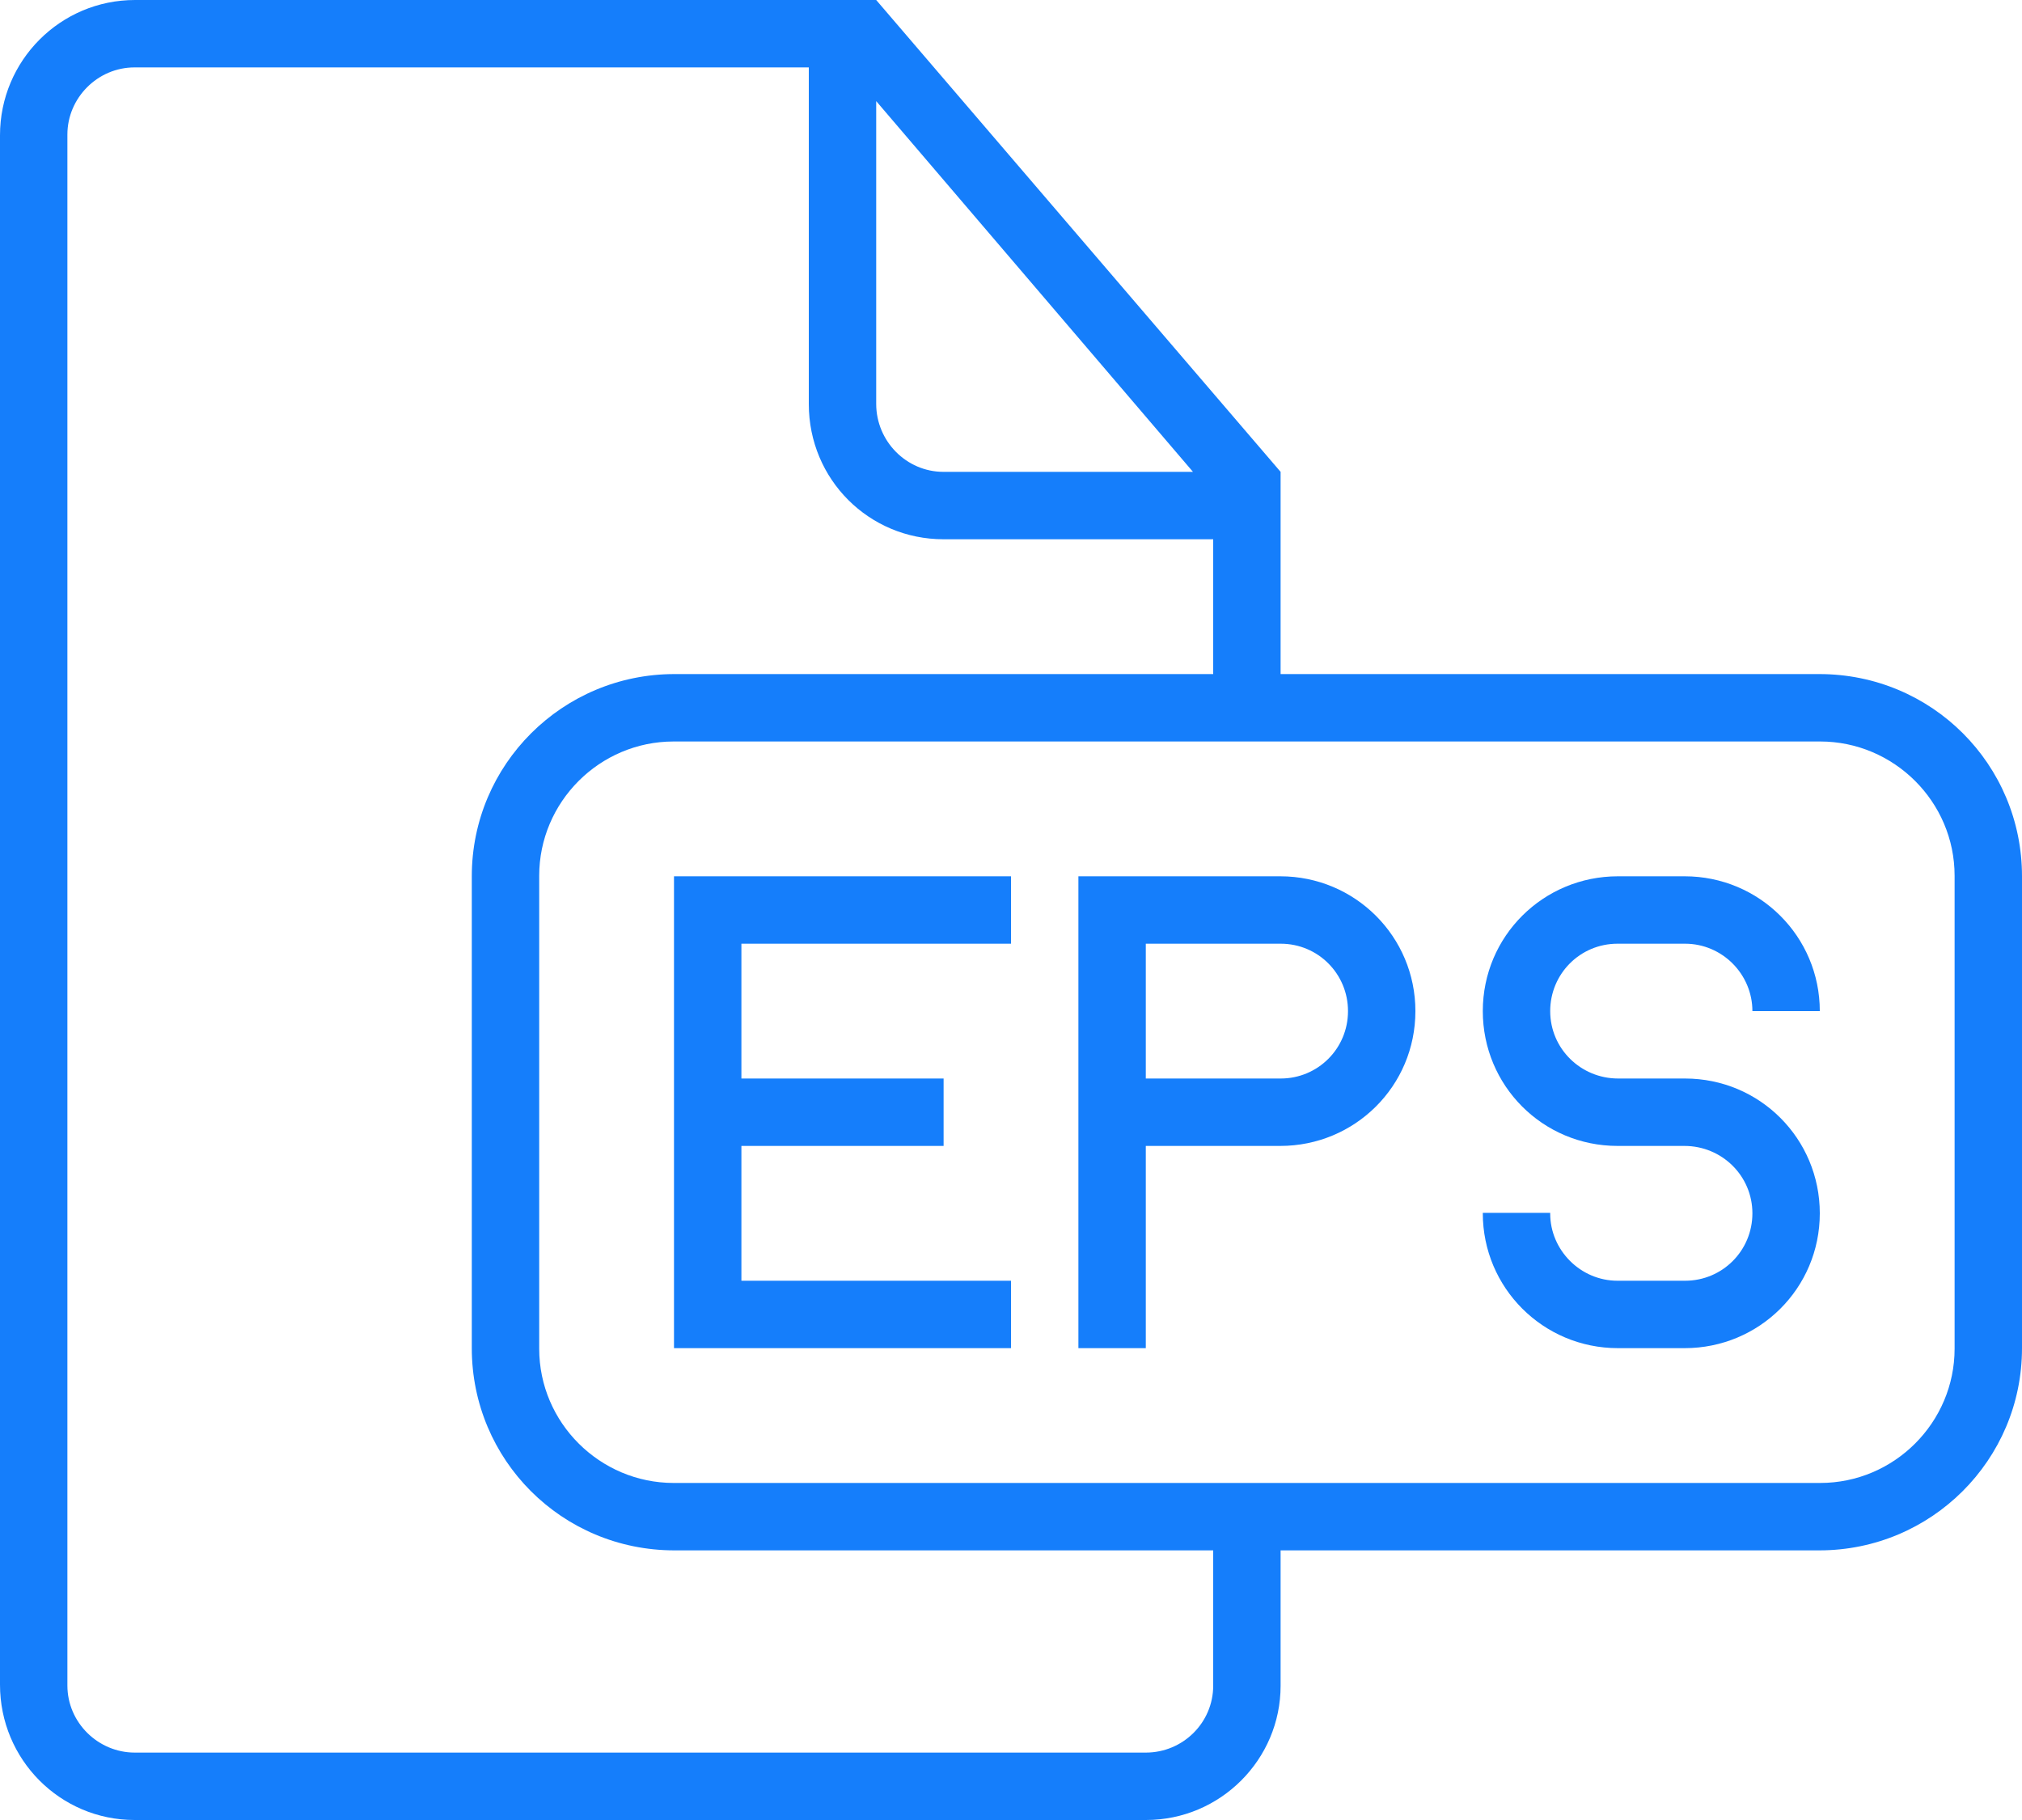 <?xml version="1.0" encoding="UTF-8"?>
<svg width="30px" height="27px" viewBox="0 0 30 27" version="1.1" xmlns="http://www.w3.org/2000/svg" xmlns:xlink="http://www.w3.org/1999/xlink">
    <!-- Generator: Sketch 61.2 (89653) - https://sketch.com -->
    <title>iconfinder_icon-83-document-file-eps_315011</title>
    <desc>Created with Sketch.</desc>
    <g id="Page-1" stroke="none" stroke-width="1" fill="none" fill-rule="evenodd">
        <g id="iconfinder_icon-83-document-file-eps_315011" fill="#157EFB" fill-rule="nonzero">
            <path d="M19,10 L19,7 L19,7 L13,0 L2.003,0 C0.897,0 0,0.898 0,2.007 L0,24.993 C0,26.101 0.891,27 1.997,27 L17.003,27 C18.106,27 19,26.102 19,25.009 L19,23 L26.993,23 C28.654,23 30,21.658 30,20.001 L30,12.999 C30,11.343 28.664,10 26.993,10 L19,10 L19,10 L19,10 Z M18,23 L18,25.007 C18,25.555 17.552,26 17,26 L2,26 C1.455,26 1,25.554 1,25.005 L1,1.995 C1,1.455 1.446,1 1.996,1 L12,1 L12,5.994 C12,7.113 12.894,8 13.998,8 L18,8 L18,10 L10.007,10 C8.346,10 7,11.342 7,12.999 L7,20.001 C7,21.657 8.336,23 10.007,23 L18,23 L18,23 L18,23 Z M27.005,11 C28.098,11 29,11.892 29,12.992 L29,12.992 L29,20.008 C29,21.1 28.107,22 27.005,22 L27.005,22 L9.995,22 C8.902,22 8,21.108 8,20.008 L8,20.008 L8,12.992 C8,11.9 8.893,11 9.995,11 L9.995,11 Z M13,1.5 L17.7,7 L13.997,7 C13.451,7 13,6.548 13,5.991 L13,5.991 L13,1.5 Z M11,17 L11,19 L15,19 L15,20 L11,20 L10,20 L10,13 L11,13 L15,13 L15,14 L11,14 L11,16 L14,16 L14,17 L11,17 L11,17 Z M18.995,13 C20.106,13 21,13.895 21,15 C21,16.112 20.102,17 18.995,17 L18.995,17 L17,17 L17,20 L16,20 L16,13 Z M19.001,14 L17,14 L17,16 L19.001,16 C19.553,16 20,15.556 20,15 C20,14.448 19.557,14 19.001,14 Z M24.005,13 C22.898,13 22,13.888 22,15 C22,16.105 22.888,17 24,17 L24.991,17 C25.548,17 26,17.444 26,18 C26,18.552 25.557,19 25.001,19 L23.999,19 C23.447,19 23,18.544 23,18.004 L23,17.993 L22,17.993 L22,17.999 C22,19.104 22.894,20 24.005,20 L24.995,20 C26.102,20 27,19.112 27,18 C27,16.895 26.112,16 25,16 L24.009,16 C23.452,16 23,15.556 23,15 C23,14.448 23.443,14 23.999,14 L25.001,14 C25.553,14 26,14.453 26,15 L27,15 C27,13.895 26.106,13 24.995,13 L24.005,13 L24.005,13 Z" id="document-file-eps"></path>
        </g>
    </g>
</svg>
